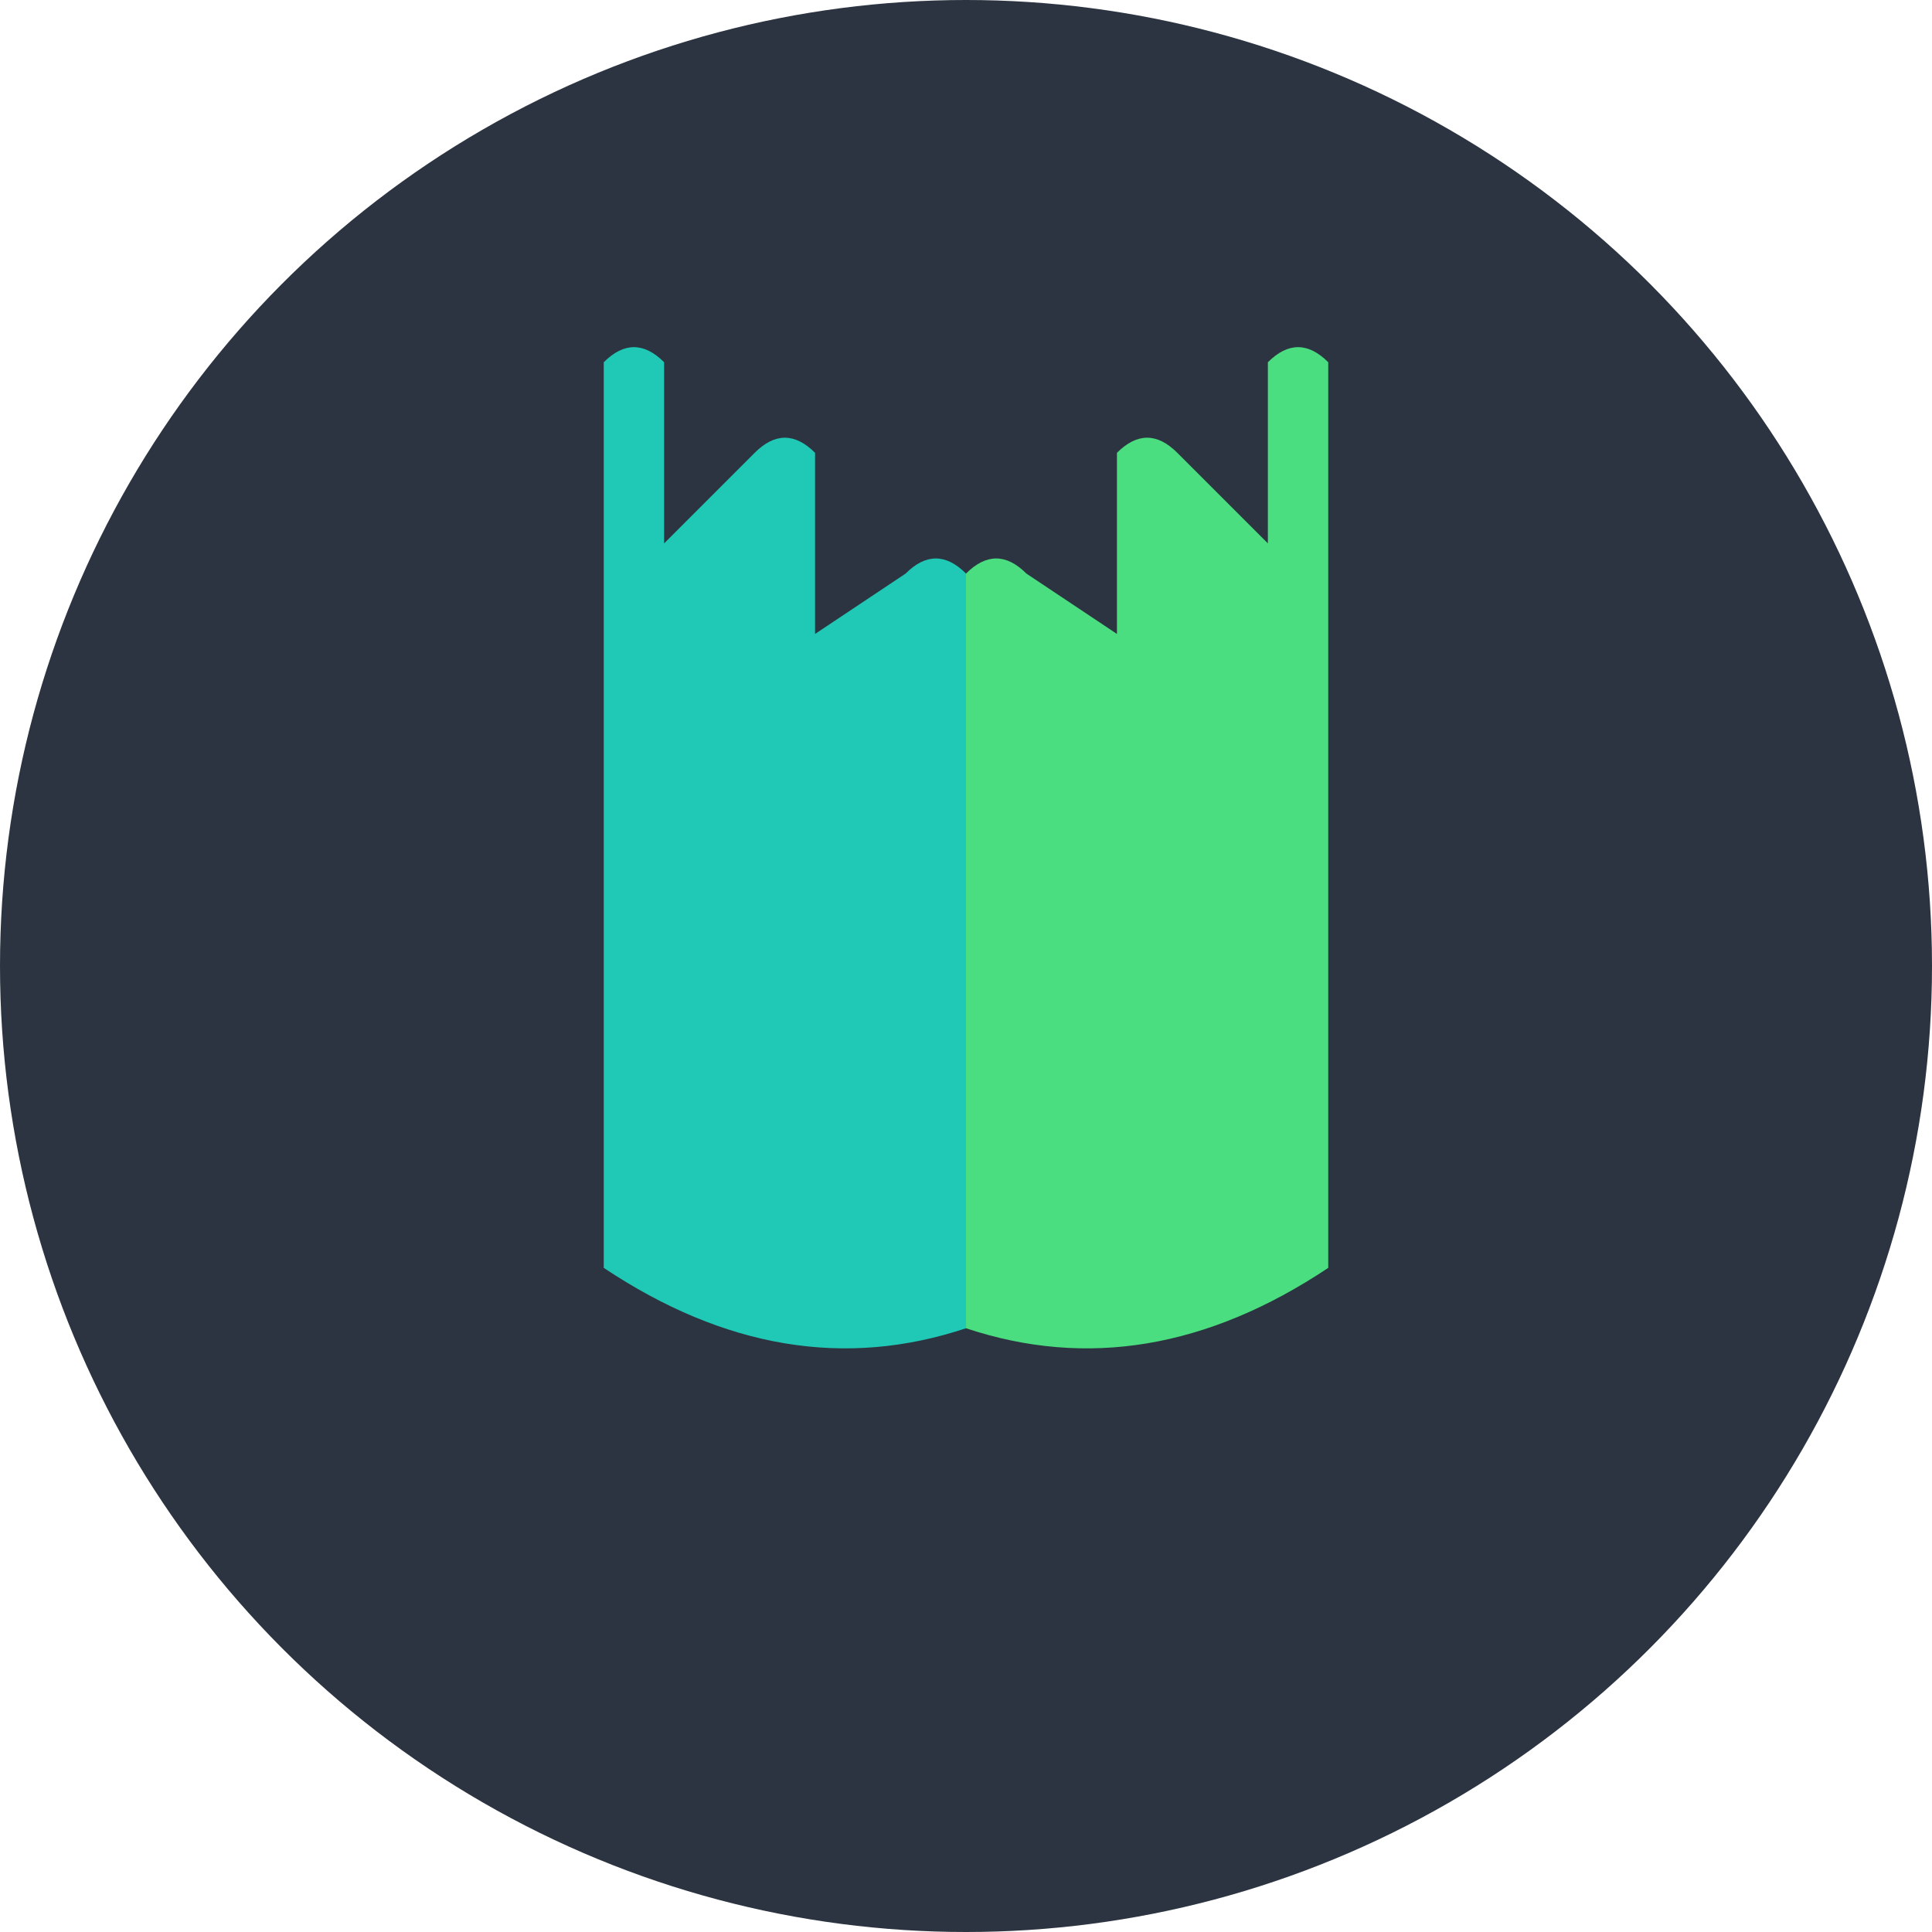 <svg viewBox="0 0 32 32" xmlns="http://www.w3.org/2000/svg">
  <circle cx="16" cy="16" r="16" fill="#2B3440" />
  <g transform="translate(16, 16)">
    <path
      d="M -6 -3 L -6 -10 Q -5.5 -10.5 -5 -10 L -5 -7 L -3.5 -8.5 Q -3 -9 -2.5 -8.5 L -2.5 -5.5 L -1 -6.5 Q -0.5 -7 0 -6.5 L 0 6 Q -3 7 -6 5 Z"
      fill="#20C9B6"
    />
    <path
      d="M 6 -3 L 6 -10 Q 5.5 -10.5 5 -10 L 5 -7 L 3.5 -8.5 Q 3 -9 2.5 -8.5 L 2.5 -5.5 L 1 -6.5 Q 0.5 -7 0 -6.5 L 0 6 Q 3 7 6 5 Z"
      fill="#4ADE80"
    />
  </g>
</svg>
